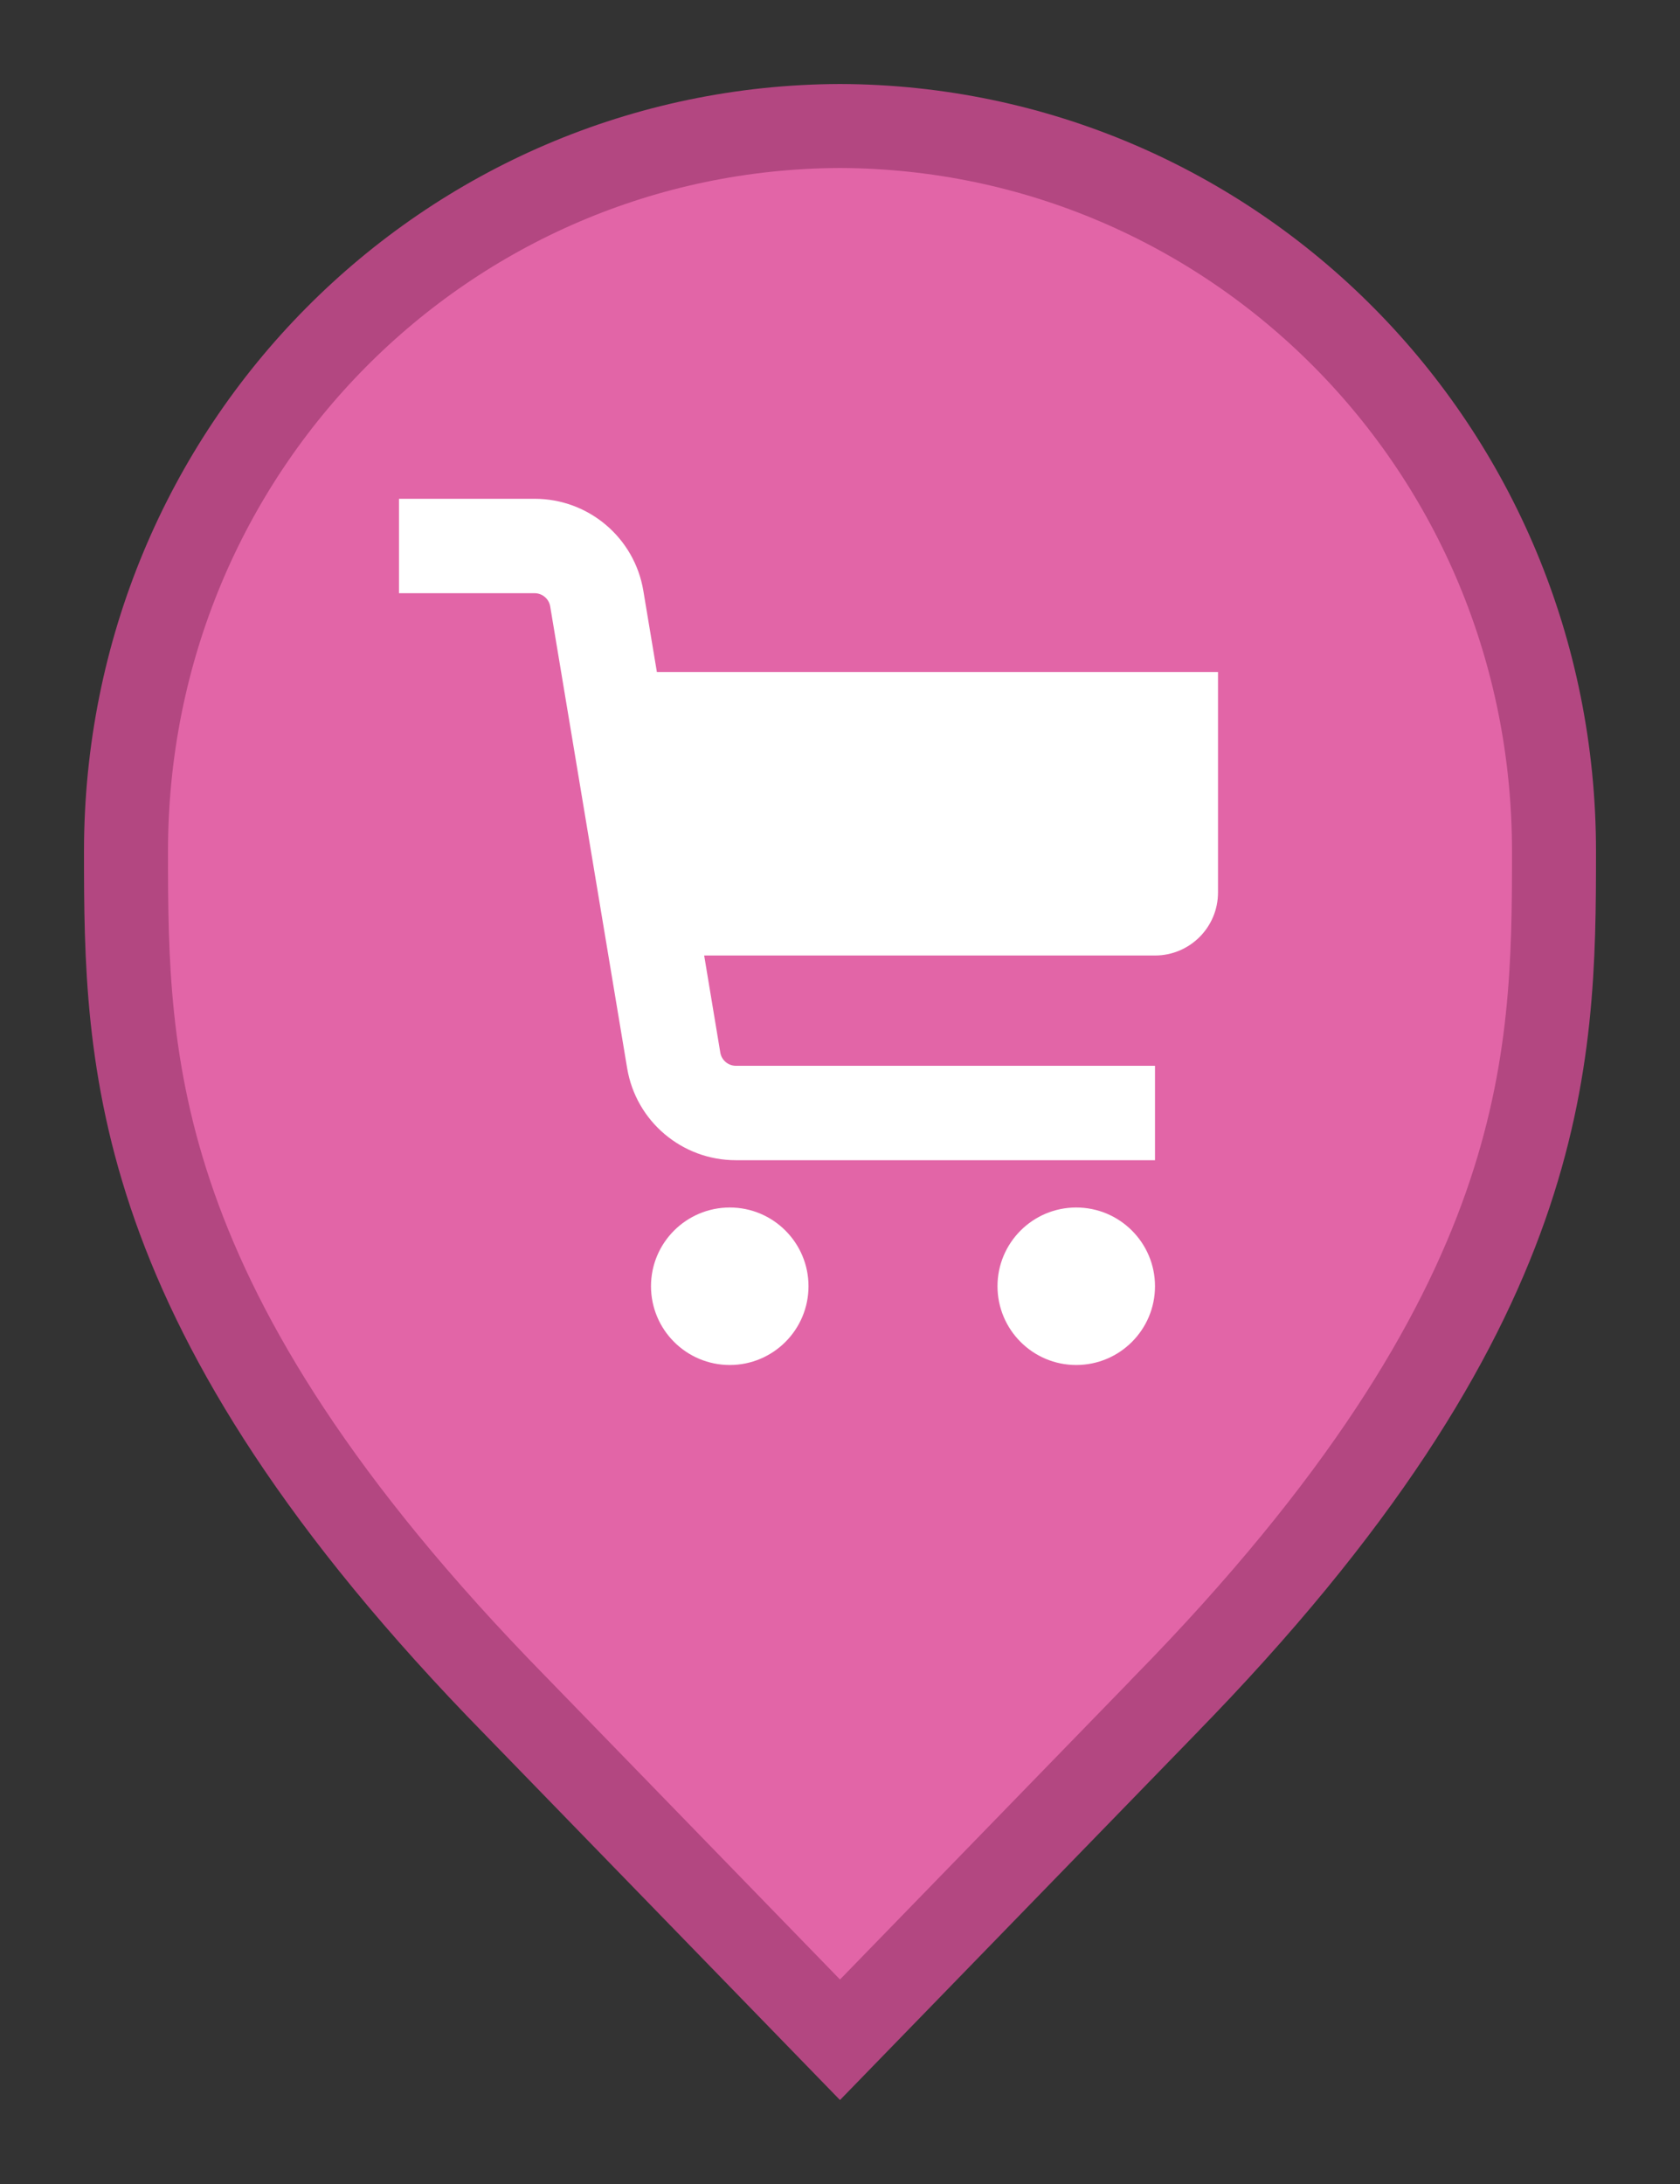 <svg width="20" height="26" viewBox="0 0 20 26" fill="none" xmlns="http://www.w3.org/2000/svg">
<rect x="0" y="0" width="20" height="26" fill="#333333" stroke="none"/>
<path d="M6.136 20.305L6.135 20.304C3.798 17.918 2.651 15.987 2.08 14.368C1.51 12.75 1.5 11.406 1.5 10.136C1.5 5.328 5.324 1.516 10 1.5C14.676 1.516 18.5 5.328 18.5 10.136C18.5 11.406 18.49 12.75 17.92 14.368C17.349 15.987 16.201 17.918 13.865 20.304L13.864 20.306L10 24.283L6.136 20.305Z" fill="#E265A7" stroke="#B34781"/>
<path d="M4.75 7.062H6.365C6.456 7.062 6.535 7.129 6.55 7.219L7.466 12.716C7.571 13.349 8.119 13.812 8.76 13.812H13.75V12.688H8.76C8.669 12.688 8.59 12.621 8.575 12.531L8.383 11.375H13.75C14.164 11.375 14.5 11.039 14.5 10.625V8H7.82L7.659 7.034C7.554 6.401 7.006 5.938 6.365 5.938H4.75V7.062Z" fill="white"/>
<path d="M13.75 15.312C13.75 15.83 13.33 16.25 12.812 16.25C12.295 16.25 11.875 15.83 11.875 15.312C11.875 14.795 12.295 14.375 12.812 14.375C13.33 14.375 13.75 14.795 13.75 15.312Z" fill="white"/>
<path d="M8.688 16.25C9.205 16.25 9.625 15.83 9.625 15.312C9.625 14.795 9.205 14.375 8.688 14.375C8.17 14.375 7.75 14.795 7.75 15.312C7.75 15.83 8.17 16.25 8.688 16.25Z" fill="white"/>
</svg>
